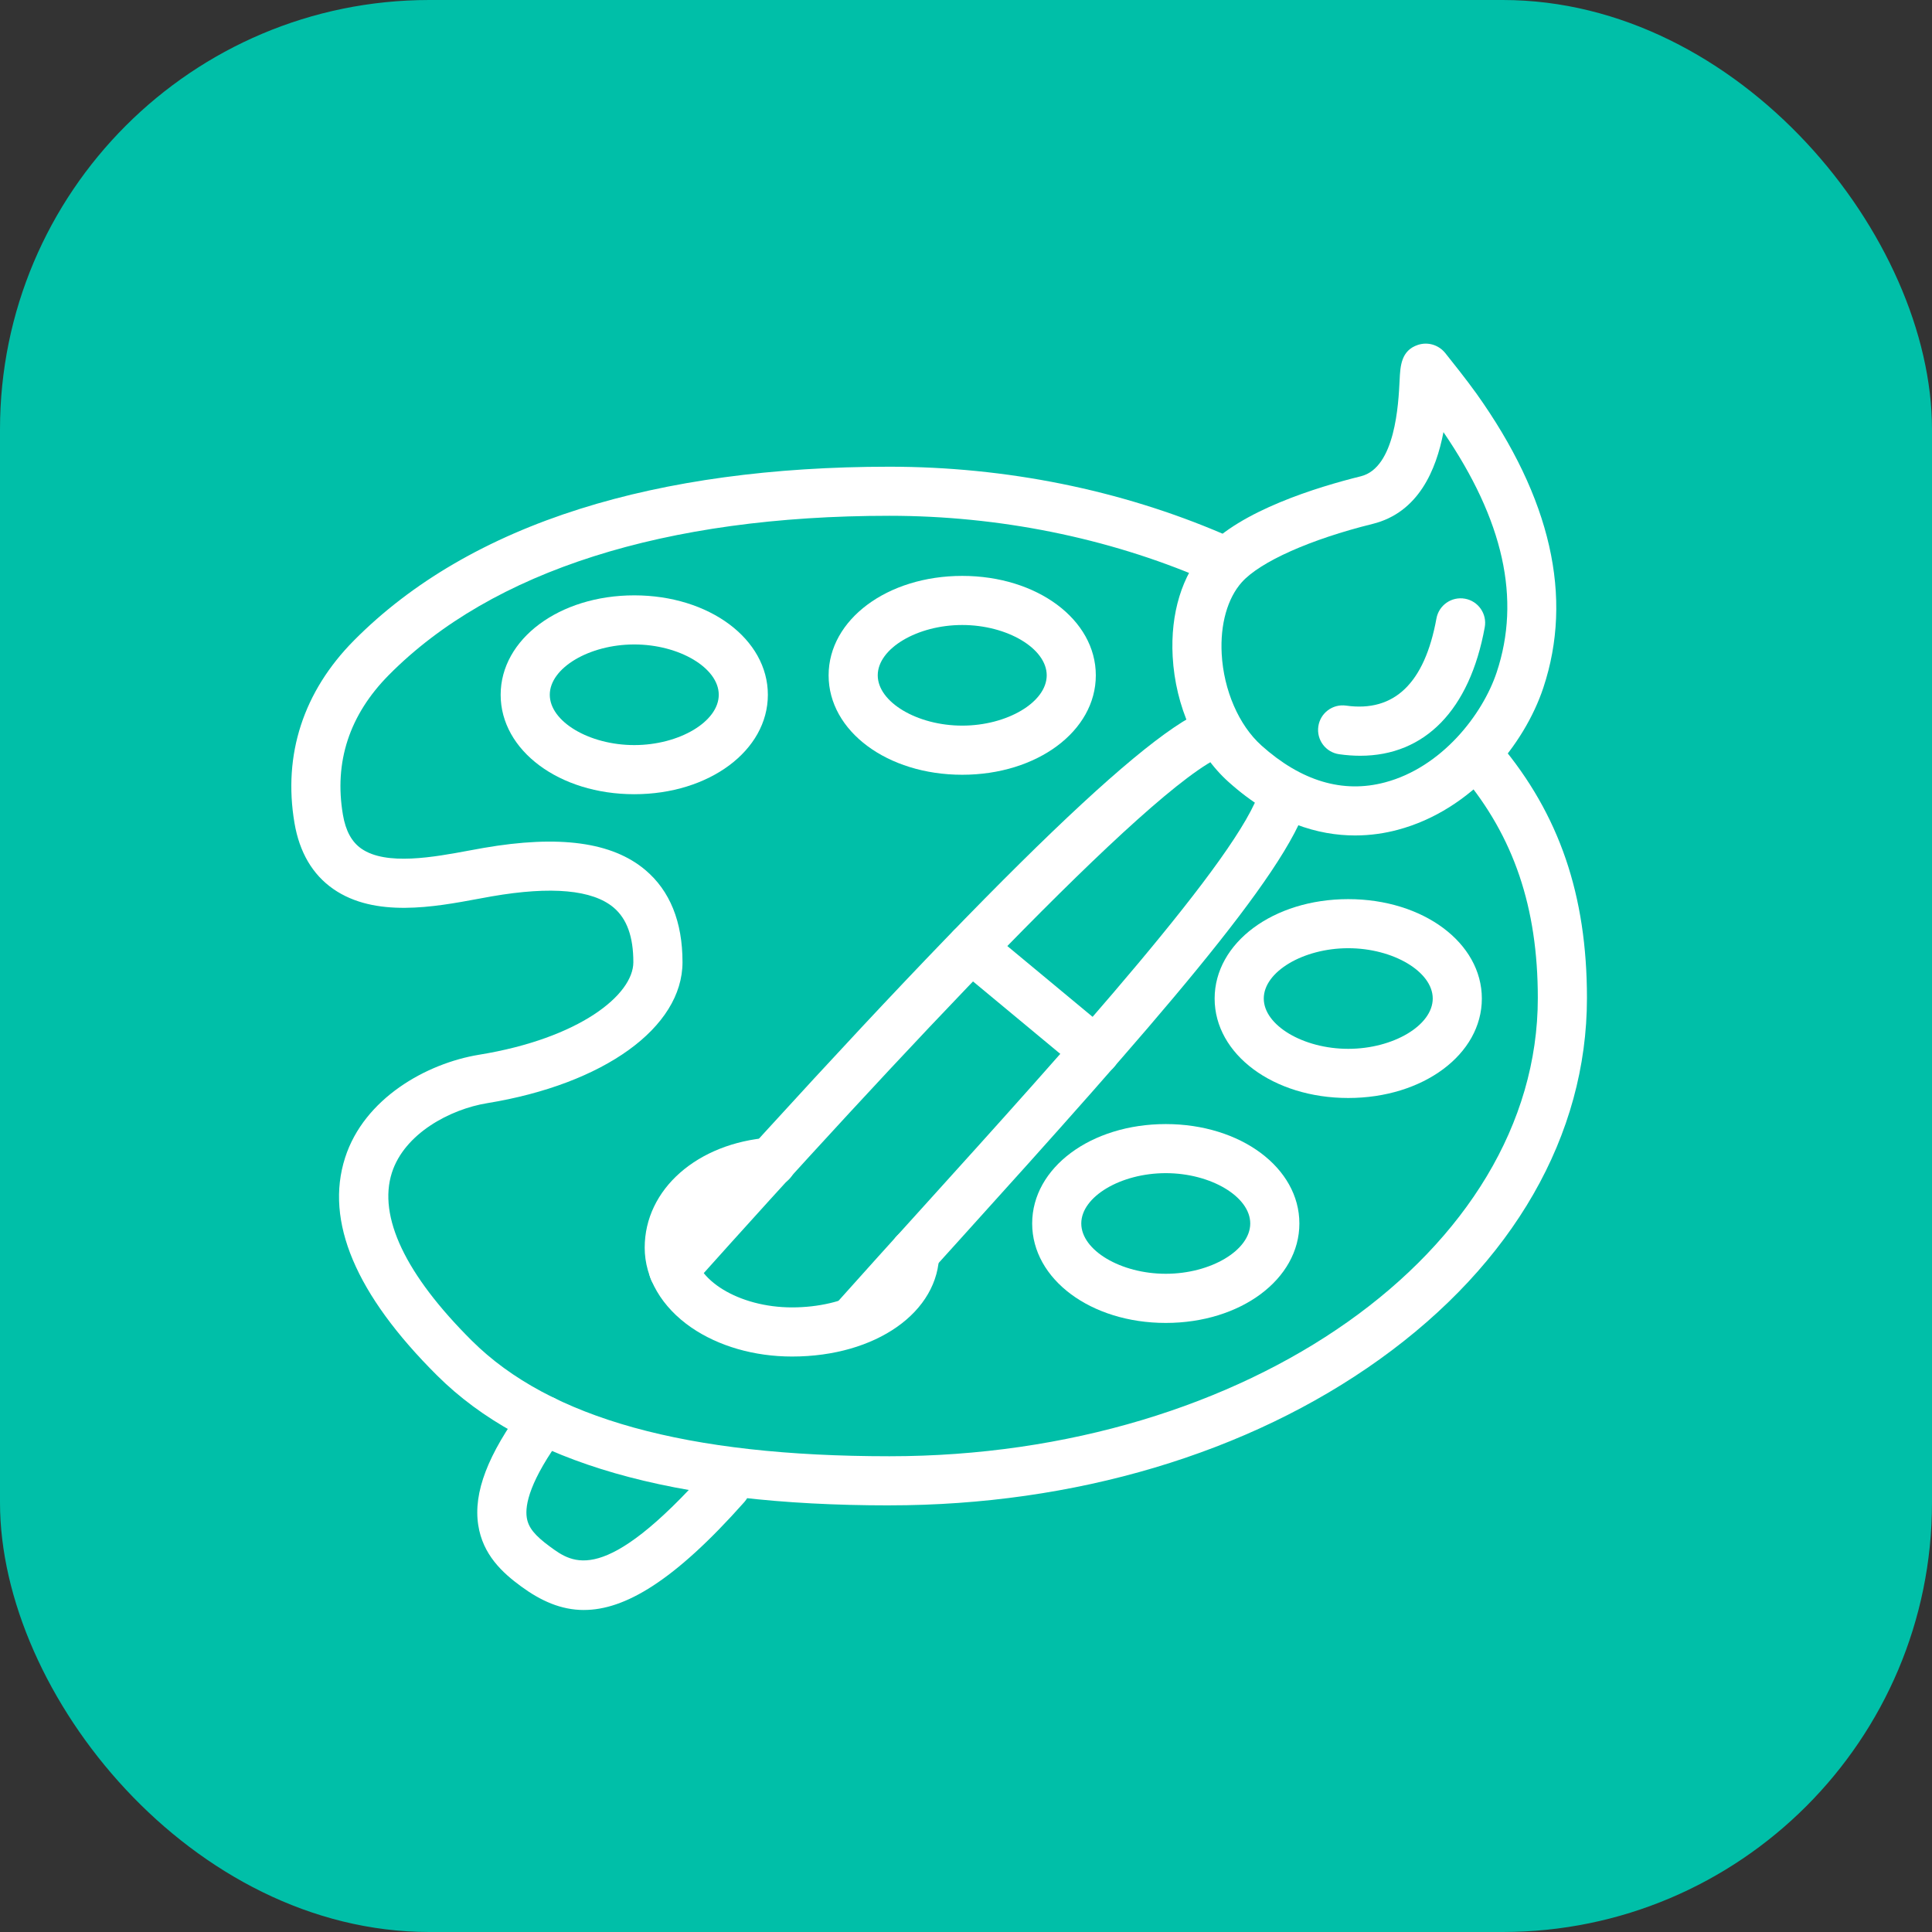 <svg width="72" height="72" viewBox="0 0 72 72" fill="none" xmlns="http://www.w3.org/2000/svg">
<rect x="0" y="0" width="72" height="72" fill="#333333" stroke="none"/>
<rect width="72" height="72" rx="16" fill="#00BFA8"/>
<path d="M33.145 56.101C25.076 56.101 19.562 54.518 16.289 51.26C13.254 48.241 12.101 45.511 12.861 43.144C13.568 40.941 15.881 39.629 17.859 39.306C21.59 38.698 23.603 37.076 23.603 35.858C23.603 34.906 23.362 34.239 22.867 33.821C22.081 33.16 20.555 33.02 18.331 33.404C18.17 33.432 17.999 33.465 17.82 33.497C16.196 33.799 13.973 34.212 12.418 33.128C11.646 32.59 11.161 31.764 10.975 30.674C10.541 28.123 11.307 25.77 13.19 23.869C15.339 21.7 18.174 20.048 21.617 18.963C24.918 17.921 28.798 17.393 33.146 17.393C37.495 17.393 41.76 18.258 45.58 19.897C46.044 20.095 46.26 20.634 46.06 21.098C45.861 21.562 45.322 21.778 44.858 21.578C41.265 20.037 37.214 19.222 33.146 19.222C24.787 19.222 18.337 21.273 14.491 25.155C13.021 26.64 12.445 28.394 12.78 30.366C12.882 30.962 13.105 31.374 13.466 31.626C14.392 32.272 16.179 31.94 17.485 31.697C17.672 31.661 17.852 31.629 18.019 31.6C20.839 31.112 22.811 31.38 24.047 32.42C24.967 33.195 25.435 34.352 25.435 35.857C25.435 38.291 22.509 40.402 18.155 41.112C16.773 41.337 15.073 42.245 14.605 43.702C14.081 45.338 15.11 47.502 17.581 49.961C20.495 52.86 25.587 54.27 33.147 54.27C46.47 54.27 57.31 46.61 57.31 37.195C57.31 33.818 56.416 31.18 54.498 28.896C54.172 28.509 54.223 27.931 54.61 27.607C54.997 27.281 55.575 27.332 55.899 27.719C58.112 30.352 59.141 33.362 59.141 37.195C59.141 42.303 56.396 47.085 51.413 50.659C46.522 54.167 40.035 56.1 33.146 56.1L33.145 56.101Z" fill="white"/>
<path d="M29.518 50.554C28.113 50.554 26.78 50.17 25.764 49.473C24.661 48.714 24.026 47.629 24.026 46.497C24.026 44.322 25.985 42.596 28.685 42.394C29.191 42.355 29.629 42.733 29.667 43.237C29.705 43.74 29.327 44.181 28.824 44.219C27.106 44.348 25.858 45.307 25.858 46.497C25.858 47.687 27.535 48.723 29.518 48.723C31.501 48.723 33.17 47.83 33.17 46.691C33.17 46.185 33.579 45.776 34.085 45.776C34.591 45.776 35.001 46.185 35.001 46.691C35.001 48.893 32.644 50.554 29.518 50.554L29.518 50.554Z" fill="white"/>
<path d="M23.637 29.598C20.846 29.598 18.658 27.971 18.658 25.893C18.658 23.815 20.846 22.187 23.637 22.187C26.429 22.187 28.616 23.815 28.616 25.893C28.616 27.971 26.429 29.598 23.637 29.598V29.598ZM23.637 24.017C21.96 24.017 20.489 24.893 20.489 25.892C20.489 26.891 21.96 27.767 23.637 27.767C25.315 27.767 26.786 26.891 26.786 25.892C26.786 24.893 25.315 24.017 23.637 24.017Z" fill="white"/>
<path d="M35.859 28.873C33.068 28.873 30.88 27.246 30.88 25.168C30.88 23.091 33.068 21.462 35.859 21.462C38.651 21.462 40.838 23.091 40.838 25.168C40.838 27.246 38.651 28.873 35.859 28.873V28.873ZM35.859 23.292C34.182 23.292 32.711 24.168 32.711 25.167C32.711 26.166 34.182 27.042 35.859 27.042C37.537 27.042 39.008 26.166 39.008 25.167C39.008 24.168 37.537 23.292 35.859 23.292Z" fill="white"/>
<path d="M50.245 40.919C47.453 40.919 45.266 39.292 45.266 37.214C45.266 35.136 47.453 33.508 50.245 33.508C53.037 33.508 55.224 35.136 55.224 37.214C55.224 39.292 53.037 40.919 50.245 40.919V40.919ZM50.245 35.337C48.568 35.337 47.097 36.214 47.097 37.212C47.097 38.211 48.568 39.087 50.245 39.087C51.923 39.087 53.394 38.211 53.394 37.212C53.394 36.214 51.923 35.337 50.245 35.337V35.337Z" fill="white"/>
<path d="M43.445 49.302C40.653 49.302 38.466 47.674 38.466 45.596C38.466 43.519 40.653 41.891 43.445 41.891C46.236 41.891 48.424 43.519 48.424 45.596C48.424 47.674 46.236 49.302 43.445 49.302V49.302ZM43.445 43.72C41.767 43.72 40.296 44.596 40.296 45.595C40.296 46.594 41.767 47.47 43.445 47.47C45.122 47.47 46.593 46.594 46.593 45.595C46.593 44.596 45.122 43.72 43.445 43.72Z" fill="white"/>
<path d="M25.102 48.24C24.885 48.24 24.667 48.163 24.492 48.008C24.115 47.67 24.084 47.092 24.42 46.716C35.866 33.932 42.366 27.499 44.876 26.474C45.344 26.283 45.879 26.506 46.07 26.975C46.261 27.443 46.037 27.978 45.569 28.168C42.851 29.28 33.31 39.532 25.785 47.937C25.604 48.138 25.353 48.242 25.102 48.242L25.102 48.24Z" fill="white"/>
<path d="M21.762 60C20.902 60 20.149 59.655 19.419 59.12C18.725 58.612 17.991 57.941 17.822 56.831C17.637 55.621 18.177 54.208 19.523 52.383C19.822 51.976 20.396 51.89 20.802 52.189C21.209 52.49 21.296 53.063 20.996 53.469C19.738 55.174 19.559 56.087 19.631 56.553C19.687 56.925 19.924 57.22 20.502 57.643C21.349 58.264 22.509 59.114 26.37 54.762C26.705 54.385 27.284 54.349 27.662 54.685C28.04 55.021 28.075 55.599 27.739 55.977C25.113 58.937 23.273 59.999 21.764 59.999L21.762 60Z" fill="white"/>
<path d="M31.816 50.13C31.599 50.13 31.381 50.053 31.206 49.898C30.83 49.562 30.796 48.983 31.133 48.606C32.157 47.458 33.249 46.251 34.405 44.974C39.685 39.136 46.257 31.871 46.96 29.407C47.099 28.92 47.605 28.639 48.091 28.778C48.578 28.916 48.859 29.422 48.72 29.909C47.959 32.577 42.869 38.344 35.761 46.203C34.608 47.478 33.518 48.682 32.498 49.826C32.317 50.028 32.066 50.132 31.815 50.132L31.816 50.13Z" fill="white"/>
<path d="M50.499 31.135C49.145 31.135 47.499 30.678 45.787 29.143C44.581 28.064 43.803 26.315 43.702 24.468C43.615 22.862 44.048 21.442 44.921 20.472C46.217 19.03 49.107 18.147 50.713 17.75C52 17.431 52.117 15.055 52.16 14.161C52.185 13.644 52.213 13.059 52.845 12.852C53.215 12.732 53.612 12.852 53.86 13.157C54.045 13.387 54.658 14.157 55.02 14.663C57.799 18.561 58.639 22.25 57.515 25.631C56.817 27.733 54.868 30.187 52.085 30.926C51.625 31.049 51.089 31.135 50.499 31.135L50.499 31.135ZM47.008 27.781C48.494 29.112 50.043 29.575 51.615 29.157C53.727 28.596 55.252 26.636 55.778 25.052C56.685 22.324 56.037 19.392 53.793 16.104C53.525 17.508 52.865 19.102 51.152 19.525C48.835 20.099 46.969 20.931 46.281 21.695C45.744 22.294 45.469 23.268 45.529 24.368C45.602 25.72 46.168 27.027 47.007 27.779L47.008 27.781Z" fill="white"/>
<path d="M40.823 40.086C40.616 40.086 40.41 40.017 40.238 39.876L35.606 36.031C35.218 35.708 35.164 35.131 35.486 34.742C35.809 34.352 36.385 34.298 36.775 34.621L41.407 38.467C41.796 38.789 41.849 39.366 41.527 39.756C41.347 39.974 41.086 40.086 40.823 40.086V40.086Z" fill="white"/>
<path d="M50.691 28.165C50.437 28.165 50.177 28.146 49.908 28.108C49.407 28.038 49.059 27.575 49.13 27.074C49.2 26.573 49.663 26.226 50.164 26.296C51.962 26.55 53.094 25.458 53.532 23.049C53.622 22.553 54.097 22.222 54.597 22.312C55.093 22.402 55.424 22.88 55.332 23.377C54.772 26.46 53.099 28.165 50.691 28.165L50.691 28.165Z" fill="white"/>
</svg>
